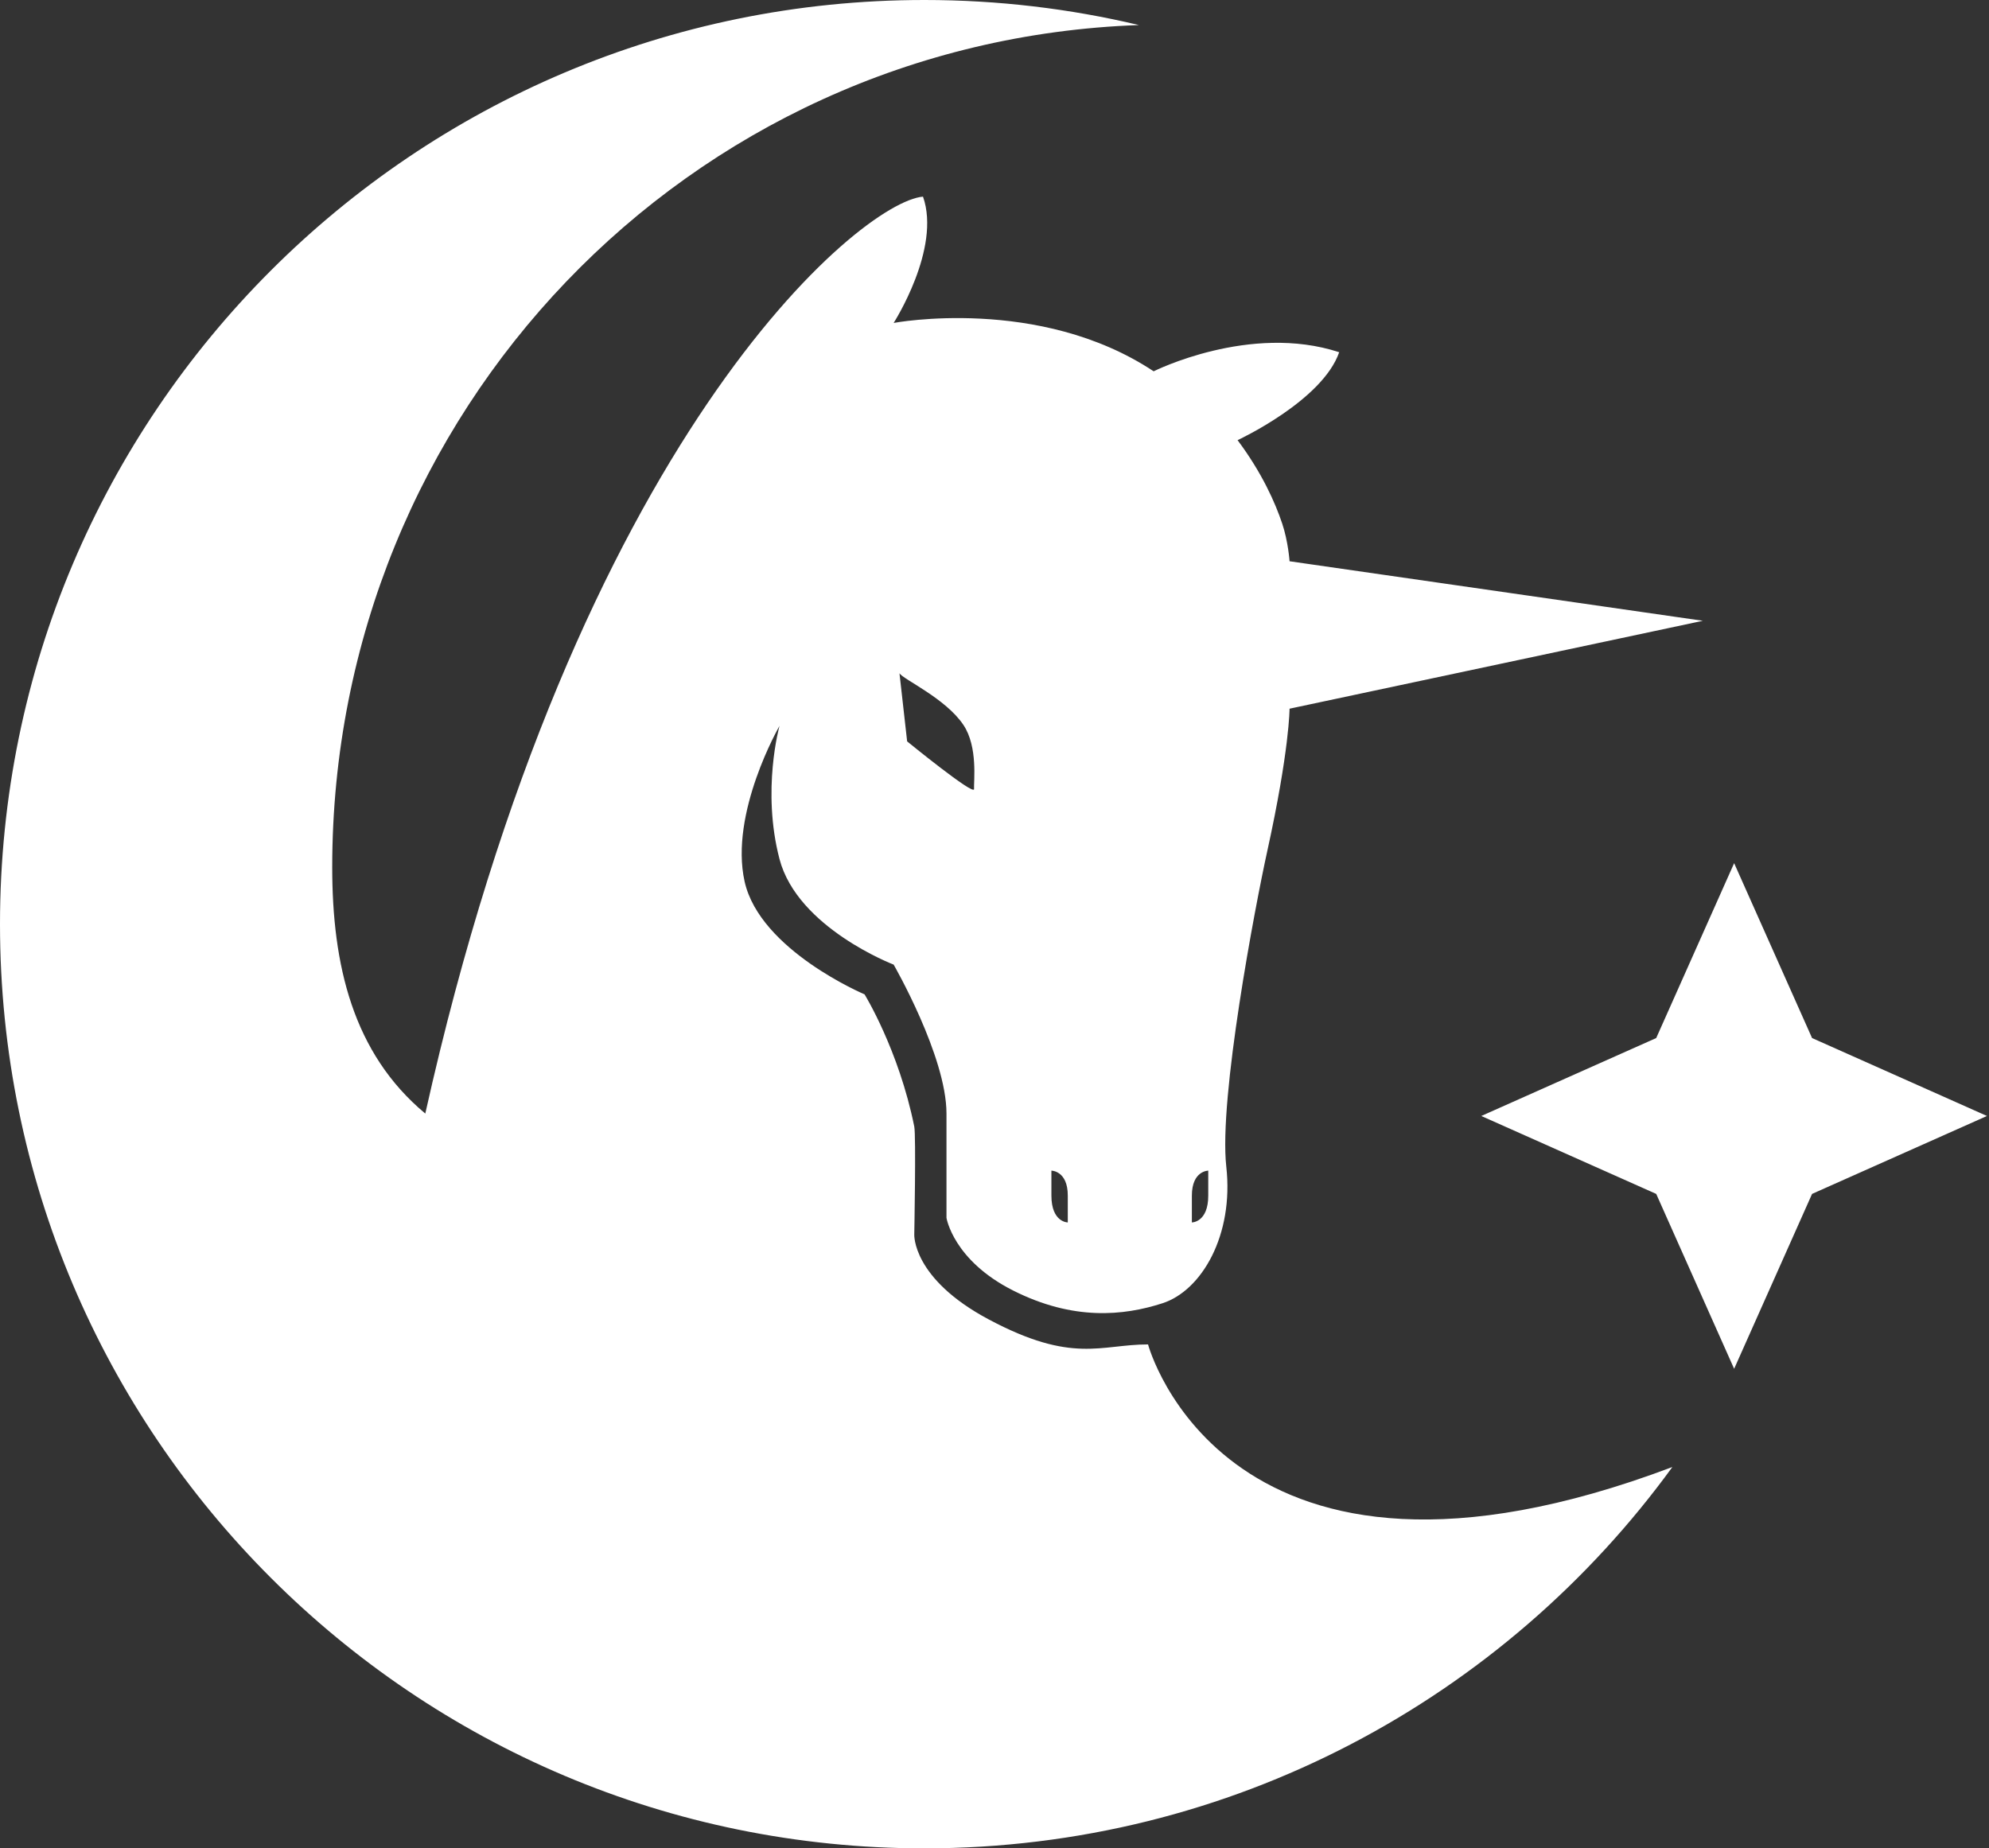<?xml version="1.0" encoding="UTF-8" standalone="no"?>
<svg width="354px" height="329px" viewBox="0 0 354 329" version="1.1" xmlns="http://www.w3.org/2000/svg" xmlns:xlink="http://www.w3.org/1999/xlink">
    <rect x="0" y="0" width="354" height="329" fill="#333333" stroke="none"/>
    <!-- Generator: Sketch 3.8.3 (29802) - http://www.bohemiancoding.com/sketch -->
    <title>logo</title>
    <desc>Created with Sketch.</desc>
    <defs></defs>
    <g id="Page-1" stroke="none" stroke-width="1" fill="none" fill-rule="evenodd">
        <path d="M297.646,261.125 C267.743,302.258 219.245,329 164.5,329 C73.649,329 0,255.351 0,164.5 C0,73.649 73.649,0 164.5,0 C177.653,0 190.446,1.544 202.706,4.46 C122.418,7.315 59.128,73.342 59.128,154.364 C59.128,171.697 62.772,187.445 75.693,198.209 C102.546,77.825 153.162,35.933 164.274,35 C167.543,44.255 159.05,57.482 159.05,57.482 C159.05,57.482 184.961,52.587 205.327,66.091 C205.327,66.091 222.465,57.482 238.348,62.695 C235.333,71.372 220.263,78.345 220.263,78.345 C224.628,84.187 226.968,89.5 228.202,93.185 C229.281,96.405 229.514,99.901 229.514,99.901 L303.073,110.497 L229.514,126.144 C229.514,126.144 229.514,133.477 225.54,151.526 C223.386,161.31 216.889,195.481 218.254,207.664 C219.618,219.848 213.877,229.71 206.911,231.969 C199.945,234.228 191.002,235.095 180.321,229.71 C169.641,224.325 168.453,216.773 168.453,216.773 C168.453,216.773 168.453,208.406 168.453,198.209 C168.453,188.012 159.05,171.697 159.05,171.697 C159.05,171.697 141.945,165.17 138.734,152.907 C135.523,140.644 138.734,129.206 138.734,129.206 C138.734,129.206 129.787,144.699 132.528,156.924 C135.269,169.149 153.871,176.991 153.871,176.991 C153.871,176.991 159.966,186.864 162.721,200.523 C163.051,202.155 162.721,219.723 162.721,219.723 C162.721,219.723 162.309,227.569 175.975,234.853 C190.934,242.825 195.874,239.301 204.327,239.301 C204.327,239.301 218.158,291.113 297.646,261.125 Z M294.77,212.51 L263.64,198.64 L294.77,184.77 L308.64,153.64 L322.51,184.77 L353.64,198.64 L322.51,212.51 L308.64,243.64 L294.77,212.51 Z M190.044,217.59 C190.044,217.59 187.128,217.59 187.128,212.811 C187.128,208.032 187.128,208.369 187.128,208.369 C187.128,208.369 190.044,208.369 190.044,212.811 L190.044,217.59 Z M212.128,217.59 C212.128,217.59 215.044,217.59 215.044,212.811 C215.044,208.032 215.044,208.369 215.044,208.369 C215.044,208.369 212.128,208.369 212.128,212.811 L212.128,217.59 Z M171.476,129.046 C174.079,132.948 173.285,139.083 173.361,140.45 C173.433,141.748 161.451,131.962 161.451,131.962 L160.088,119.843 C160.755,120.935 168.306,124.294 171.476,129.046 Z" id="logo-copy" fill="#FFFFFF"></path>
    </g>
</svg>